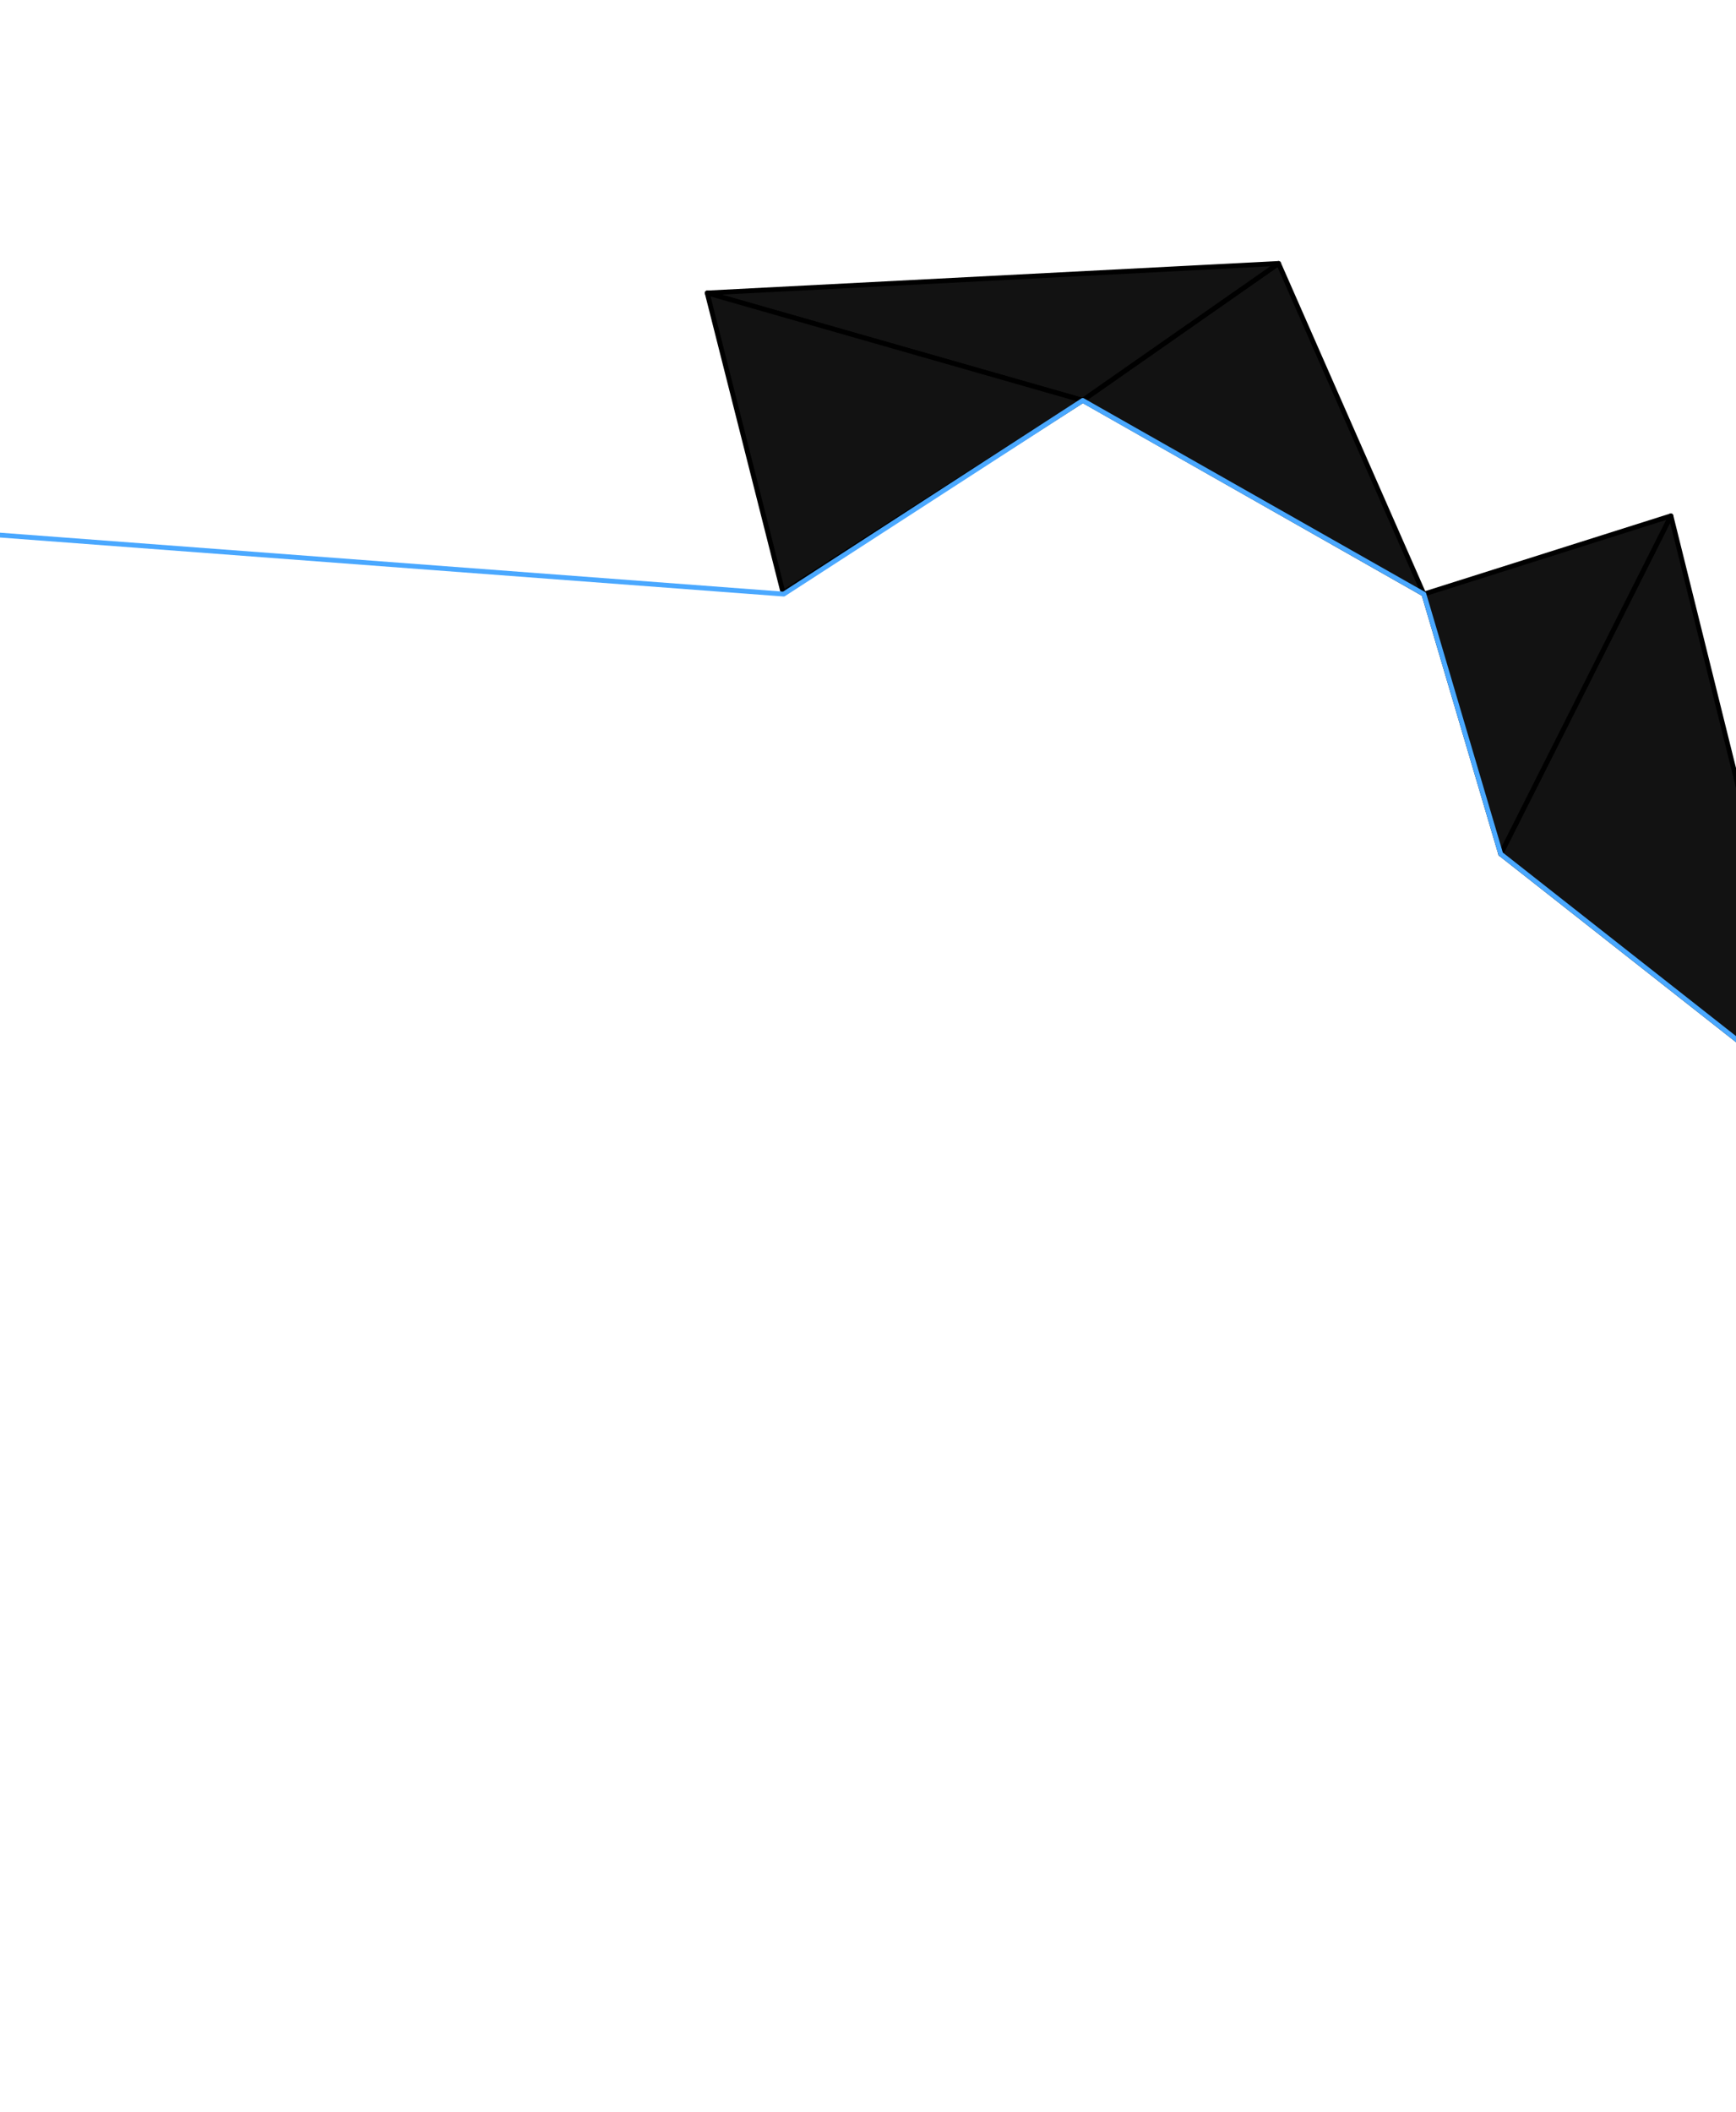 <svg width="1440" height="1751" viewBox="0 0 1440 1751" fill="none" xmlns="http://www.w3.org/2000/svg">
<g clip-path="url(#clip0)">
<path d="M1244.83 708.007L1506.83 914.093L1386.01 427.707L1244.83 708.007Z" fill="#121212" stroke="black" stroke-width="4" stroke-linejoin="round"/>
<path d="M1181.09 492.558L1386.01 427.707L1244.83 708.007L1181.09 492.558Z" fill="#121212" stroke="black" stroke-width="4" stroke-linejoin="round"/>
<path d="M898.162 331.926L1181.09 492.558L1060.56 218.433L898.162 331.926Z" fill="#121212" stroke="black" stroke-width="4" stroke-linejoin="round"/>
<path d="M586.611 242.909L1060.56 218.434L898.084 331.869L586.611 242.909Z" fill="#121212" stroke="black" stroke-width="4" stroke-linejoin="round"/>
<path d="M586.611 242.909L649.56 491.433L898.104 332.006L586.611 242.909Z" fill="#121212" stroke="black" stroke-width="4" stroke-linejoin="round"/>
<path d="M1506.83 914.093L1244.83 708.007L1181.09 492.559L898.104 332.006L650.06 492.559L-29.44 441.433" stroke="#4AA8FF" stroke-width="4" stroke-linejoin="round"/>
</g>
<defs>
<clipPath id="clip0">
<rect width="1356.65" height="1524.09" fill="white" transform="translate(1704.79 654.014) rotate(126.101)"/>
</clipPath>
</defs>
</svg>
